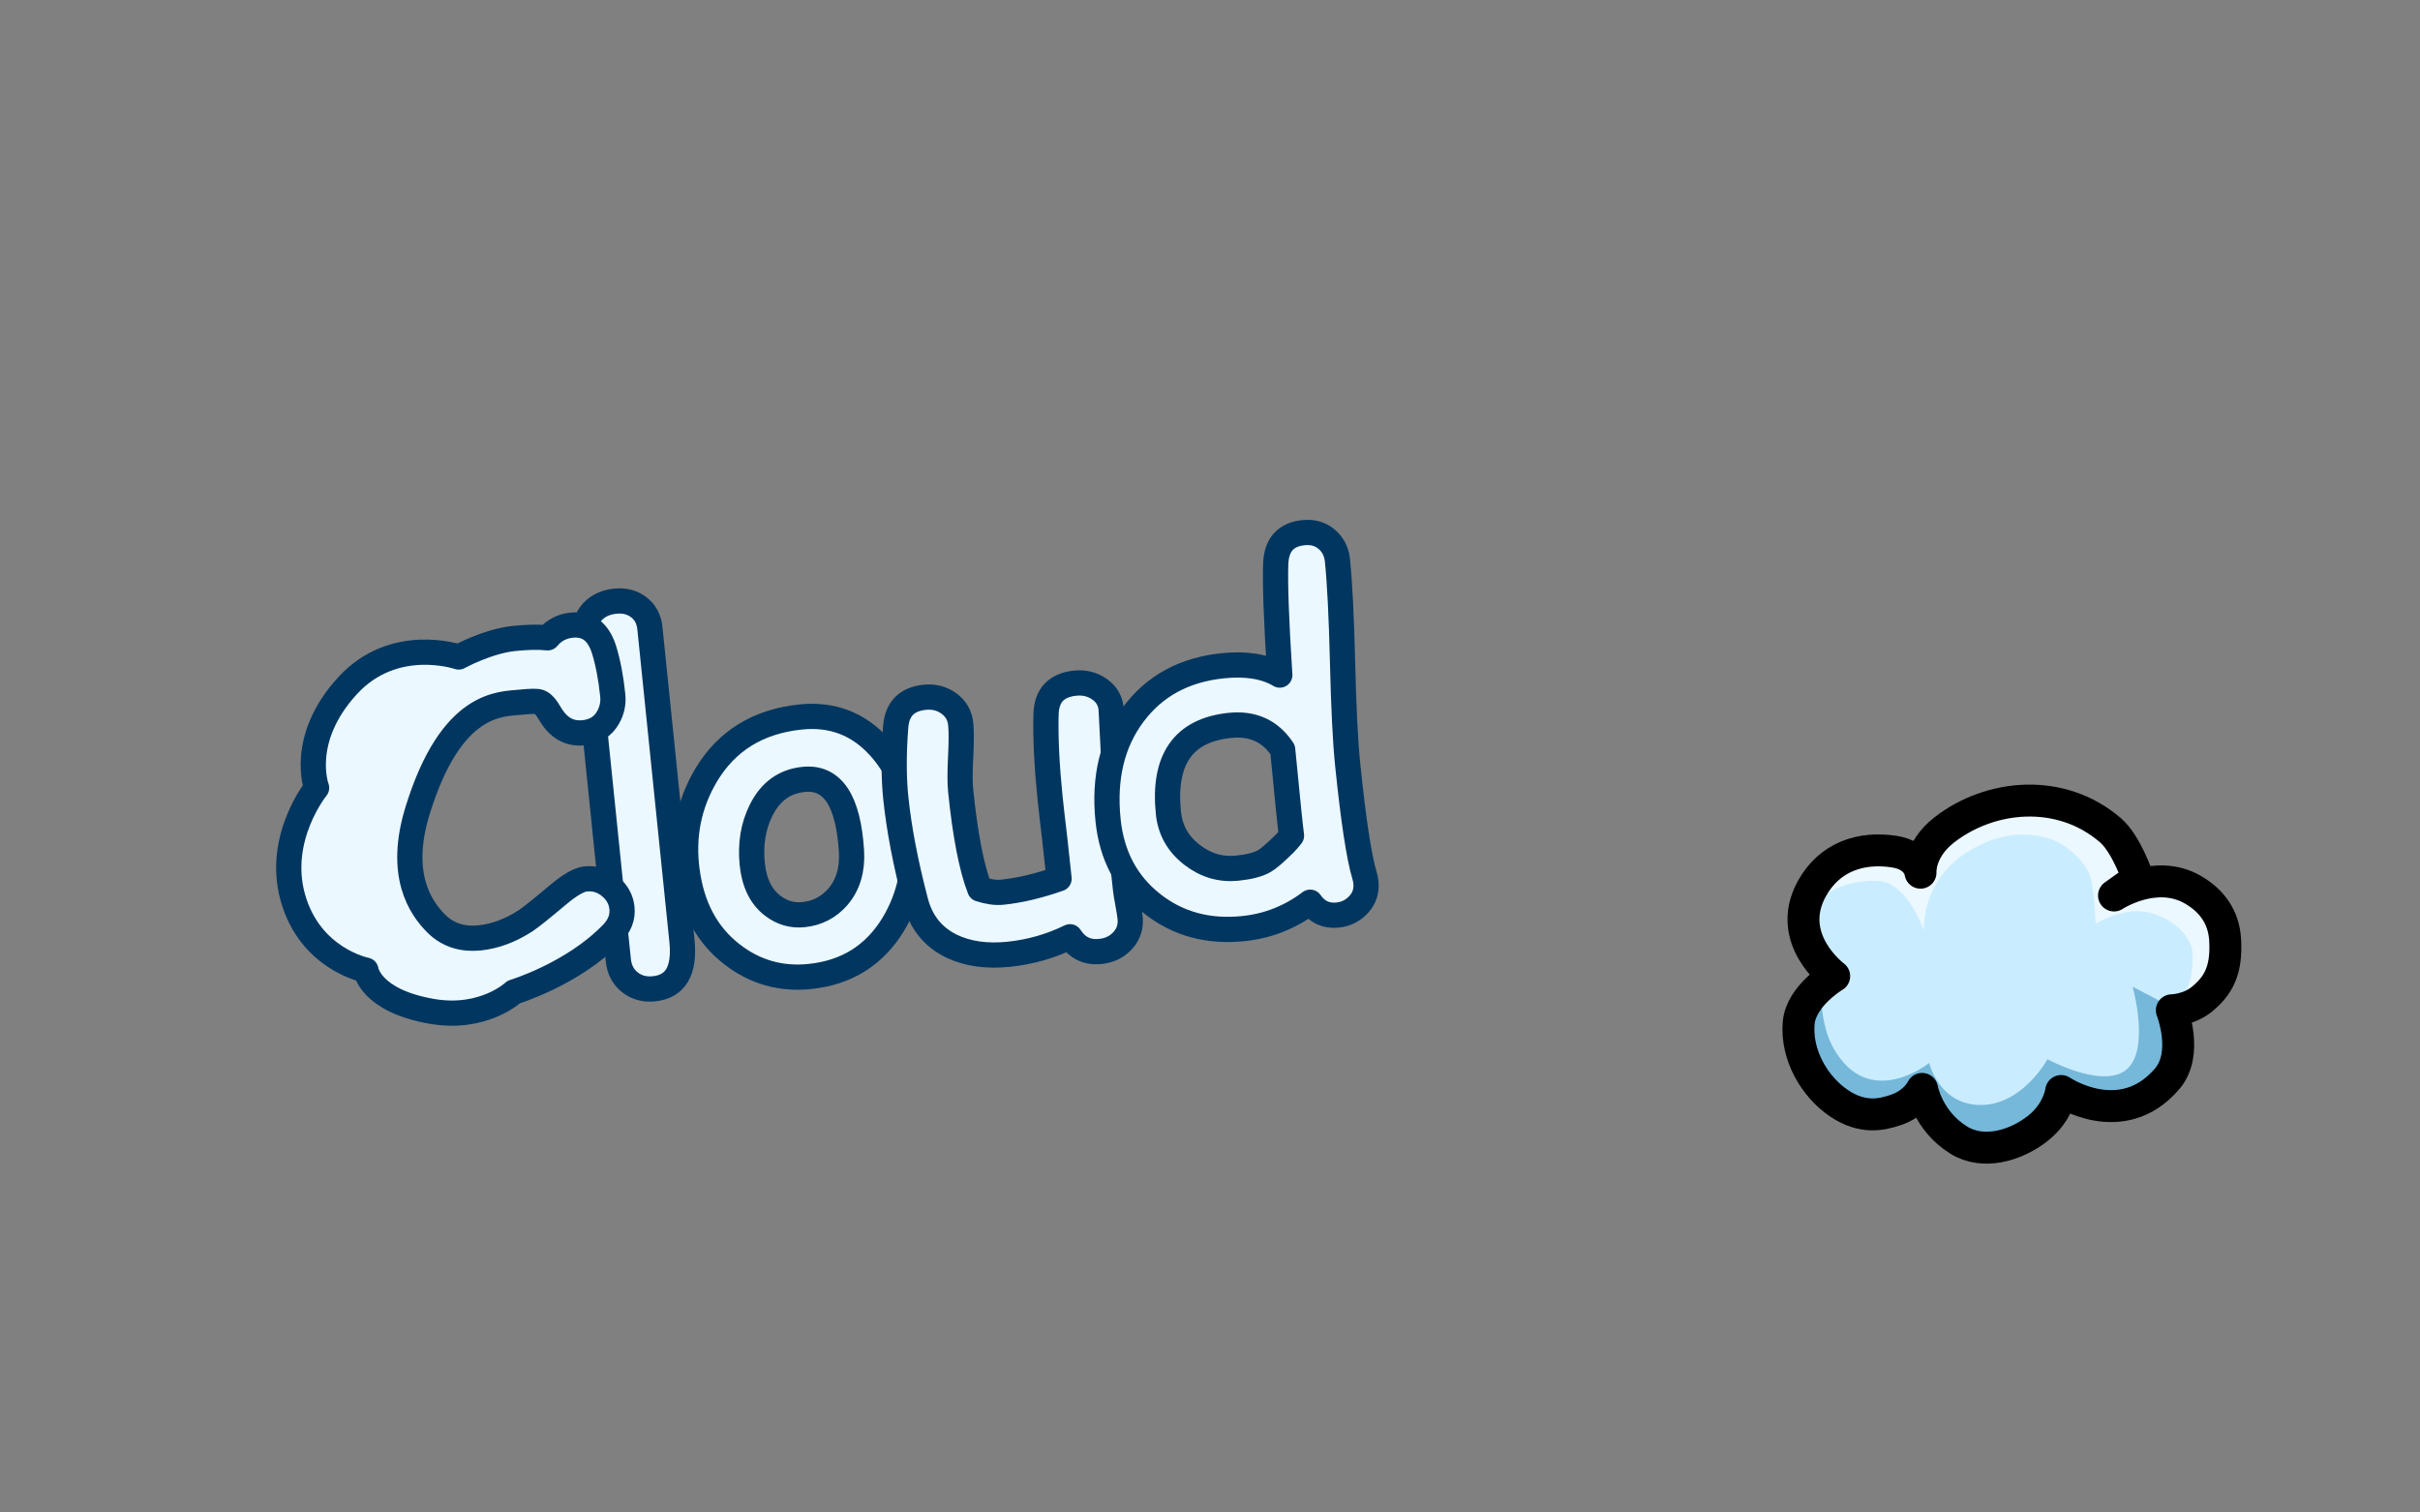 <?xml version="1.0" encoding="UTF-8" standalone="no"?>
<!DOCTYPE svg PUBLIC "-//W3C//DTD SVG 1.1//EN" "http://www.w3.org/Graphics/SVG/1.1/DTD/svg11.dtd">
<svg width="100%" height="100%" viewBox="0 0 1440 900" version="1.1" xmlns="http://www.w3.org/2000/svg" xmlns:xlink="http://www.w3.org/1999/xlink" xml:space="preserve" style="fill-rule:evenodd;clip-rule:evenodd;stroke-linejoin:round;stroke-miterlimit:1.414;">
    <rect x="0" y="0" width="1440" height="900" fill="#808080" stroke="none"/>
    <g transform="matrix(1.171,-0.121,0.102,0.995,-115.021,140.969)">
        <g transform="matrix(0.85,0,0,1,5.306,0)">
            <path d="M468.828,470.031C468.828,487.844 462.359,496.75 449.422,496.75C443.797,496.75 439.156,494.969 435.5,491.406C431.844,487.844 430.016,483.25 430.016,477.625L430.016,283.141C430.016,277.703 431.984,273.25 435.922,269.781C439.672,266.594 444.313,265 449.844,265C455.375,265 459.922,266.664 463.484,269.992C467.047,273.32 468.828,277.703 468.828,283.141L468.828,470.031Z" style="fill:rgb(235,248,255);fill-rule:nonzero;stroke-width:15px;stroke:rgb(0,54,96);"/>
        </g>
        <g transform="matrix(0.85,0,0,1,-11.686,0)">
            <path d="M562.344,499C545,499 530.094,493.047 517.625,481.141C503.938,468.109 496.766,450.719 496.109,428.969C495.453,408.25 501.125,389.781 513.125,373.563C527.375,354.438 547.203,344.875 572.609,344.875C591.359,344.875 606.266,352.375 617.328,367.375C627.266,380.875 632.234,397.609 632.234,417.578C632.234,439.328 626.422,457.891 614.797,473.266C601.766,490.422 584.281,499 562.344,499ZM570.781,382C559.25,381.906 550.156,387.156 543.5,397.75C537.875,406.656 535.063,417.063 535.063,428.969C535.063,440.219 538.25,448.844 544.625,454.844C549.688,459.625 555.594,462.016 562.344,462.016C570.5,462.016 577.578,459.25 583.578,453.719C590.422,447.25 594.078,438.484 594.547,427.422C595.766,397.234 587.844,382.094 570.781,382Z" style="fill:rgb(235,248,255);fill-rule:nonzero;stroke-width:15px;stroke:rgb(0,54,96);"/>
        </g>
        <g transform="matrix(0.85,0,0,1,-32.926,0)">
            <path d="M779.047,409.422C779.047,415.703 779.094,425.172 779.188,437.828C779.281,450.484 779.328,459.953 779.328,466.234C779.328,468.203 779.492,471.133 779.82,475.023C780.148,478.914 780.313,481.844 780.313,483.813C780.313,489.063 778.414,493.398 774.617,496.82C770.82,500.242 766.156,501.953 760.625,501.953C752.844,501.953 747.172,498.438 743.609,491.406C731.609,495.813 719.188,498.016 706.344,498.016C693.031,498.016 681.828,495.203 672.734,489.578C662.516,483.109 656.422,473.688 654.453,461.313C650.797,437.875 648.969,416.922 648.969,398.453C648.969,386.266 650.375,372.344 653.188,356.688C655.063,346.094 661.391,340.797 672.172,340.797C677.609,340.797 682.25,342.508 686.094,345.93C689.938,349.352 691.859,353.688 691.859,358.938C691.859,363.063 691.18,369.531 689.82,378.344C688.461,387.156 687.781,393.859 687.781,398.453C687.781,411.672 688.227,423.227 689.117,433.117C690.008,443.008 691.344,451.188 693.125,457.656C695.469,458.688 697.742,459.484 699.945,460.047C702.148,460.609 704.281,460.891 706.344,460.891C716.75,460.891 728.188,459.391 740.656,456.391C740.656,449.172 740.609,440.969 740.516,431.781C740.328,420.813 740.234,412.938 740.234,408.156C740.234,388.938 741.125,372.344 742.906,358.375C744.313,347.219 750.688,341.641 762.031,341.641C767.563,341.641 772.297,343.375 776.234,346.844C780.172,350.313 782,354.672 781.719,359.922C779.938,395.641 779.047,412.141 779.047,409.422Z" style="fill:rgb(235,248,255);fill-rule:nonzero;stroke-width:15px;stroke:rgb(0,54,96);"/>
        </g>
        <g transform="matrix(0.85,0,0,1,-54.166,0)">
            <path d="M908.563,349.375C909.781,317.406 911.234,295.328 912.922,283.141C914.516,272.078 920.609,266.547 931.203,266.547C936.734,266.547 941.188,268.328 944.563,271.891C947.938,275.453 949.625,279.813 949.625,284.969C949.625,298.563 948.57,318.813 946.461,345.719C944.352,372.625 943.297,392.875 943.297,406.469C943.297,439.656 944.375,461.875 946.531,473.125C946.813,474.625 946.953,475.984 946.953,477.203C946.953,482.359 945.078,486.602 941.328,489.93C937.578,493.258 933.219,494.922 928.25,494.922C921.313,494.922 916.156,491.828 912.781,485.641C906.406,489.484 899.797,492.367 892.953,494.289C886.109,496.211 879.031,497.172 871.719,497.172C850.719,497.172 833.281,490.469 819.406,477.063C805.25,463.375 798.172,445.938 798.172,424.75C798.172,399.531 805.297,379.164 819.547,363.648C833.797,348.133 852.406,340.375 875.375,340.375C882.406,340.375 888.688,341.125 894.219,342.625C899.75,344.125 904.531,346.375 908.563,349.375ZM905.75,393.672C902.656,387.766 898.625,383.359 893.656,380.453C888.688,377.547 882.781,376.094 875.938,376.094C862.063,376.094 851.656,380.102 844.719,388.117C837.781,396.133 834.313,408.156 834.313,424.188C834.313,434.313 838.063,442.984 845.563,450.203C853.063,457.422 861.781,461.031 871.719,461.031C878.938,461.031 884.422,460.188 888.172,458.5C890.703,457.375 895.016,454.375 901.109,449.5C902.703,448.188 904.25,446.734 905.75,445.141C905.563,440.641 905.563,423.484 905.75,393.672Z" style="fill:rgb(235,248,255);fill-rule:nonzero;stroke-width:15px;stroke:rgb(0,54,96);"/>
        </g>
        <g transform="matrix(0.85,0,0,1,35.042,0)">
            <path d="M388.25,340.938C379.813,340.938 373.578,336.484 369.547,327.578C367.672,323.359 365.797,320.828 363.922,319.984C362.516,319.328 358.813,319 352.813,319C341,319 312.037,314.092 285.406,376.703C269.844,413.291 280.906,434.336 289.672,445C296.032,452.737 304.719,455.969 314.281,455.969C323.563,455.969 332.984,453.531 342.547,448.656C345.922,446.875 353.047,442.281 363.922,434.875C371.234,430 376.766,427.563 380.516,427.563C386.141,427.563 390.922,429.625 394.859,433.75C398.516,437.594 400.344,442 400.344,446.969C400.344,452.5 397.906,457.328 393.031,461.453C367.25,483.203 331.281,490.078 331.281,490.078C331.281,490.078 311.785,505.065 281.501,496.497C245.621,486.346 245.121,468.108 245.121,468.108C245.121,468.108 212.602,458.267 206.23,420.36C200.135,384.102 226.992,357.213 226.992,357.213C226.992,357.213 219.091,327.41 251.562,298.611C282.248,271.395 318.992,288.461 318.992,288.461C318.992,288.461 336.918,280.891 352.813,280.891C356.938,280.891 360.664,281.031 363.992,281.313C367.32,281.594 370.25,282.016 372.781,282.578C376.906,278.547 381.875,276.531 387.688,276.531C397.25,276.531 403.156,282.016 405.406,292.984C407,300.859 407.797,310.047 407.797,320.547C407.797,325.234 406.438,329.5 403.719,333.344C400.156,338.406 395,340.938 388.25,340.938Z" style="fill:rgb(235,248,255);fill-rule:nonzero;stroke-width:15px;stroke:rgb(0,54,96);"/>
        </g>
    </g>
    <g id="Vector-Cloud" transform="matrix(1.95,-0.35,0.35,1.95,477.426,-204.649)">
        <g id="Ink" transform="matrix(1,0,0,1,-165,9)">
            <path d="M431,408C431,408 440.214,390.608 466.833,393.125C497.573,396.031 493,424 493,424C493,424 501.058,423.73 507.598,427.46C513.184,430.646 517.481,439.009 517.5,446C517.526,455.723 512.405,461.194 506.63,463.25C501.653,465.022 497,463 497,463C497,463 497.815,478.779 488,487C477.422,495.86 461,482 461,482C461,482 455.292,496.292 435.134,494.09C419.82,492.418 417,478 417,478C417,478 402.001,480.853 393.632,474.788C386.482,469.608 384.522,457.297 387,448C389.112,440.076 397,435 397,435C397,435 385.65,421.442 398,409C415.086,391.787 431,408 431,408Z" style="fill:rgb(202,236,255);"/>
        </g>
        <g id="Shadow" transform="matrix(1,0,0,1,-165,9)">
            <path d="M396,436C396,436 392.865,447.988 395.83,456.861C402.879,477.958 423.469,466.706 423.469,466.706C423.469,466.706 424.137,479.515 436.294,481.827C448.822,484.209 458.649,471.868 458.649,471.868C458.649,471.868 472.782,483.306 481.006,479.358C489.653,475.206 487.658,454.942 487.658,454.942L498,463C498,463 497.747,479.698 488,488C476.182,498.065 461,482 461,482C461,482 455.292,496.292 435.134,494.09C419.82,492.418 417,478 417,478C417,478 402.001,480.853 393.632,474.788C386.482,469.608 384.522,457.297 387,448C389.112,440.076 396,436 396,436Z" style="fill:rgb(117,184,217);"/>
        </g>
        <g id="Hilight" transform="matrix(1,0,0,1,-165,9)">
            <path d="M430,408C430,408 440.214,391.608 466.833,394.125C497.573,397.031 493,424 493,424C493,424 501.058,425.73 507.598,429.46C513.184,432.646 517.481,439.009 517.5,446C517.503,447.212 515.785,454.348 511.067,458.181C506.348,462.014 498.629,462.544 498.629,462.544C498.629,462.544 505.145,461.233 507.105,448.7C507.986,443.061 503.021,436.775 496.264,433.839C489.116,430.732 480.045,434.411 480.045,434.411C480.045,434.411 481.248,425.678 481.076,421.324C480.838,415.318 475.178,409.326 471.827,407.321C462.875,401.967 452.379,403.107 443.692,407.405C430.229,414.067 428.943,427.439 428.943,427.439C428.943,427.439 426.693,412.372 418.299,410.285C405.517,407.108 397,414 397,414C397,414 402.69,400.12 415.638,400.449C426.104,400.714 430,408 430,408Z" style="fill:rgb(235,248,255);"/>
        </g>
        <g id="Lineart" transform="matrix(1,0,0,1,-165,9)">
            <path d="M431,410C431,410 431.714,403.147 440.228,398.648C455.724,390.459 477.046,392.238 489.436,407.56C493.394,412.456 494.991,423.212 494.991,423.212L487,427C487,427 500.686,421.097 510.598,429.46C515.513,433.607 518.324,439.058 517.5,446C516.388,455.37 512.874,459.254 507.63,462.25C503.043,464.87 498,464 498,464C498,464 500.769,477.623 493,484C476.721,497.363 461,482 461,482C461,482 459.199,488.041 452.086,491.827C444.696,495.759 434.582,496.877 428.134,491.09C419.914,483.712 420,474 420,474C420,474 417.207,478.033 410.813,478.874C406.918,479.386 400.94,479.944 394.632,473.788C388.312,467.623 384.522,457.297 387,448C389.112,440.076 400,436 400,436C400,436 387.176,422.382 398,409C404.993,400.354 414.939,399.144 424.341,402.371C431.431,404.805 431,410 431,410Z" style="fill:none;stroke-width:9.59px;stroke-linecap:round;stroke:black;"/>
        </g>
    </g>
</svg>
